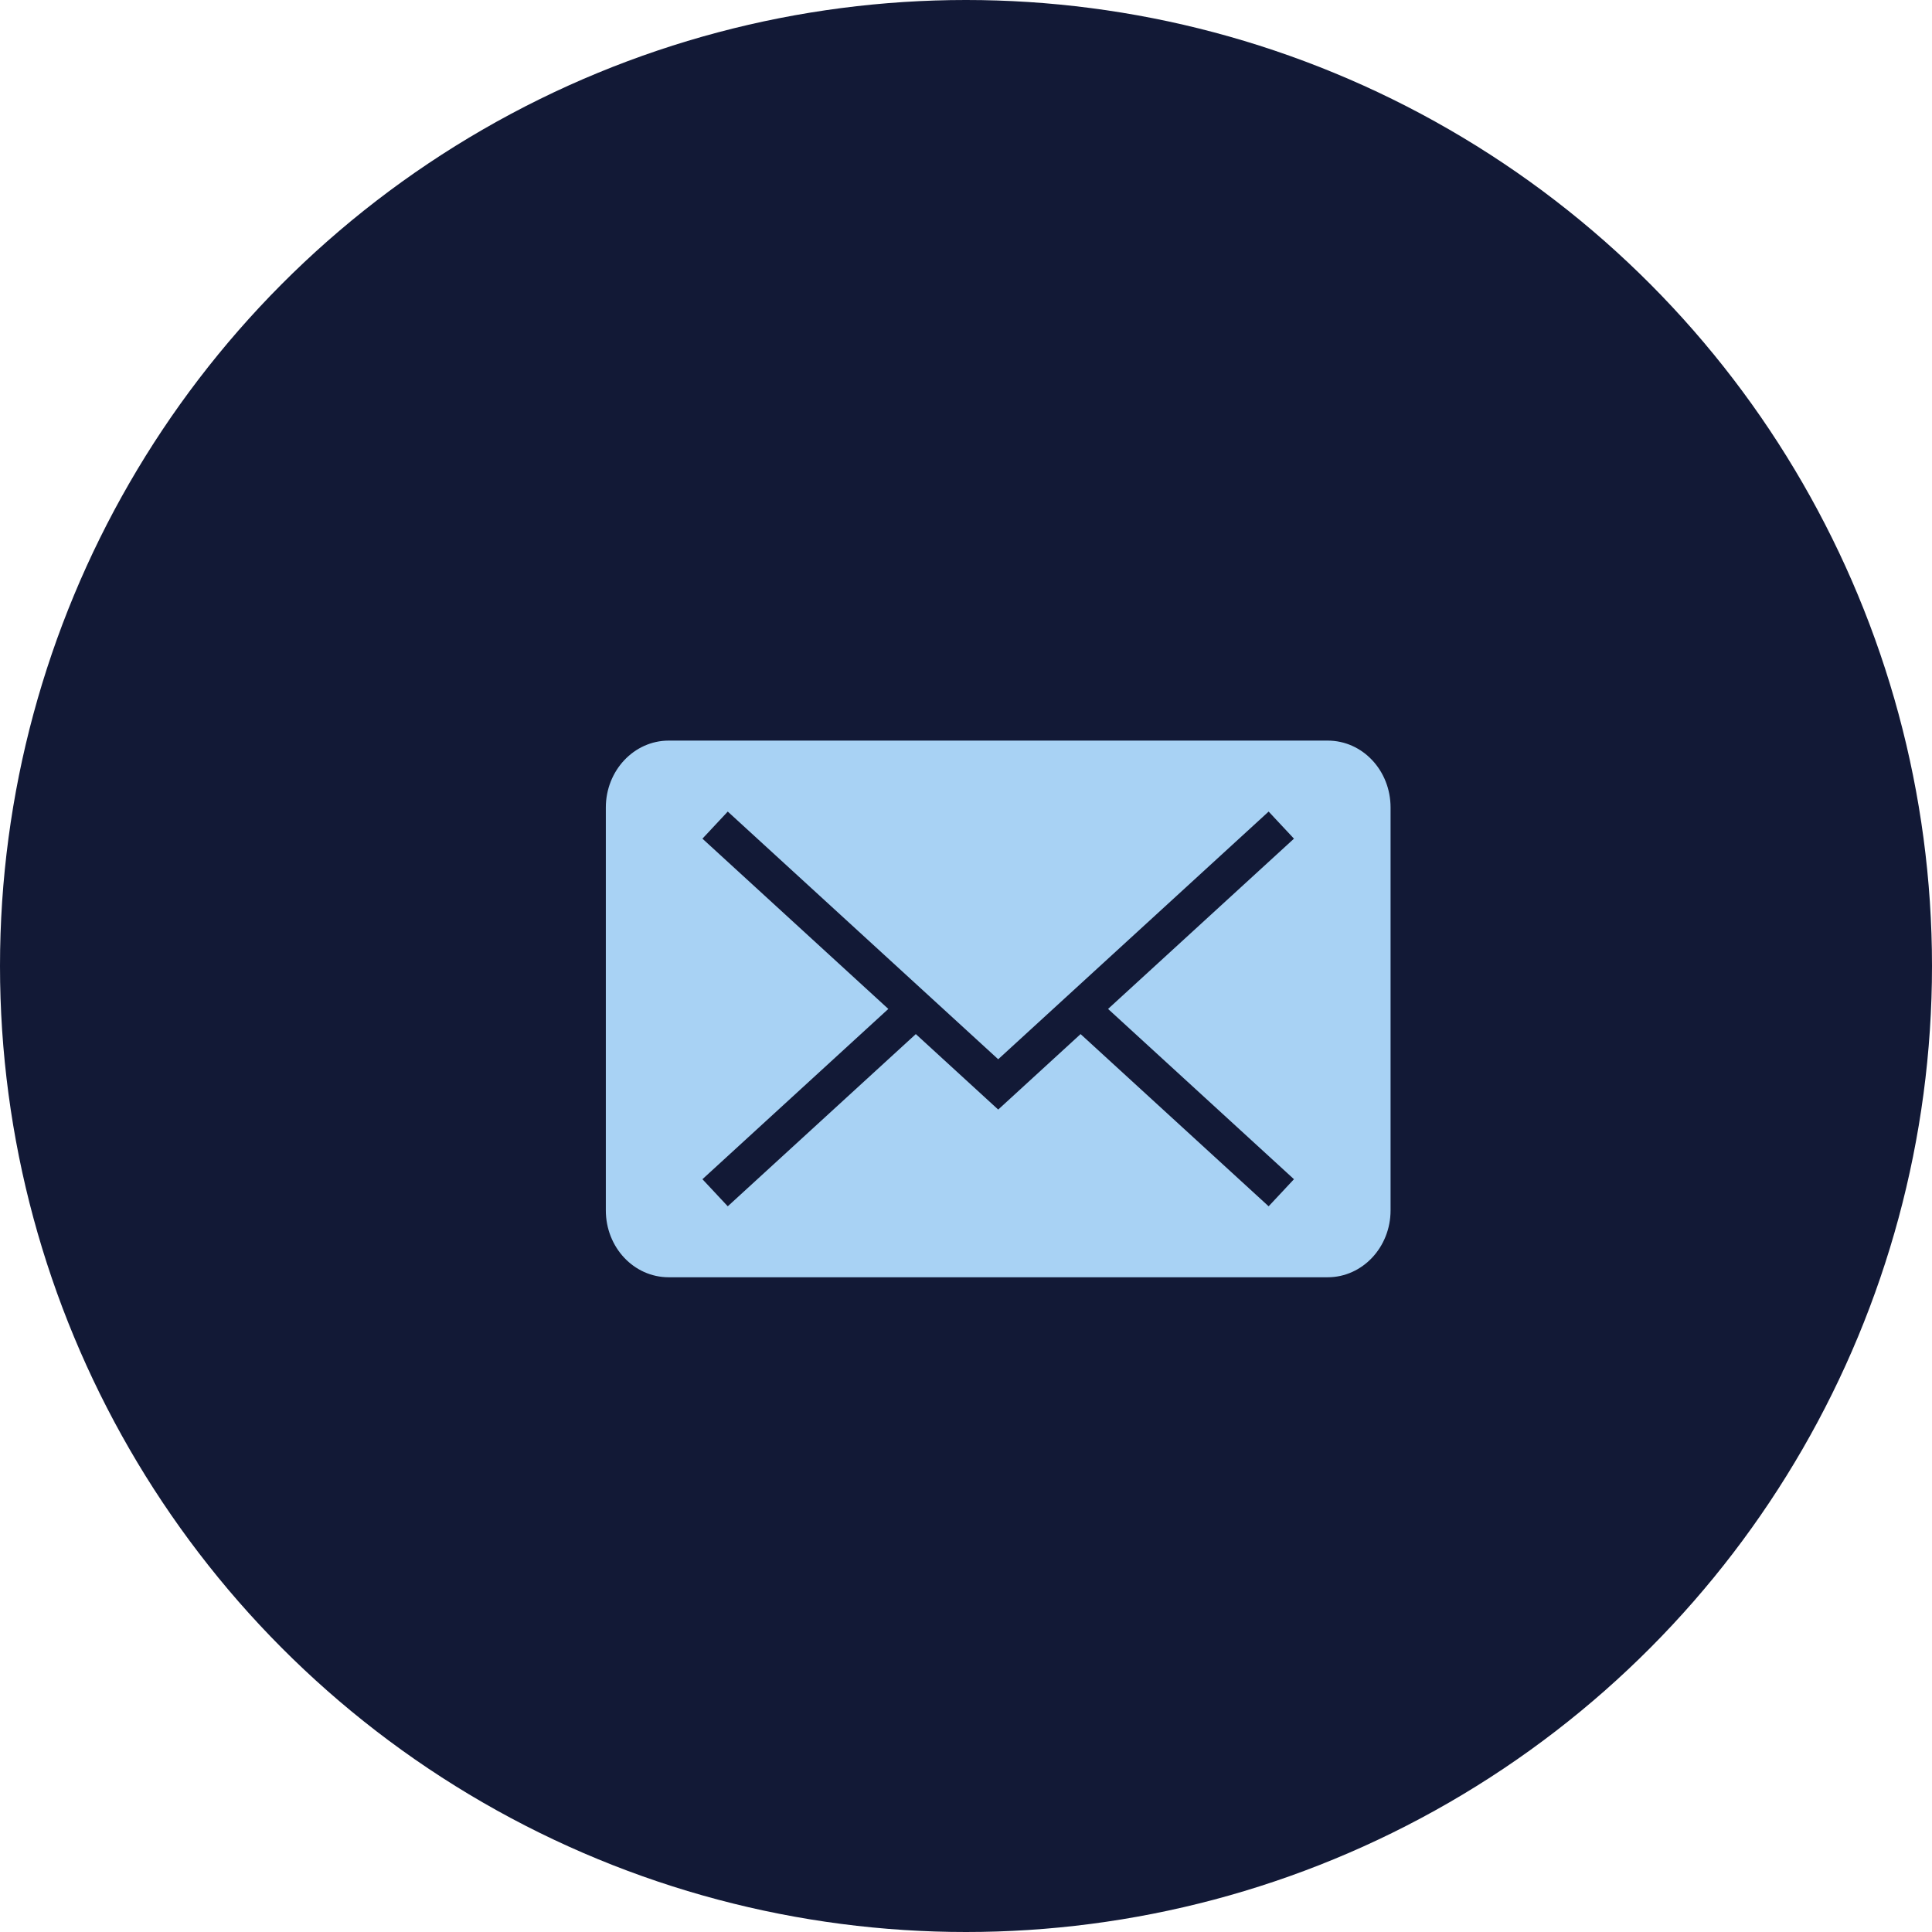 <svg width="45" height="45" viewBox="0 0 45 45" fill="none" xmlns="http://www.w3.org/2000/svg">
<circle cx="22.5" cy="22.5" r="22.5" fill="#121936"/>
<path fill-rule="evenodd" clip-rule="evenodd" d="M30.139 27.466L25.809 23.5L30.139 19.534L29.549 18.903L23.25 24.672L16.951 18.903L16.361 19.534L20.691 23.5L16.361 27.466L16.951 28.097L21.331 24.086L23.25 25.844L25.169 24.086L29.549 28.097L30.139 27.466ZM15.576 17.25C14.767 17.25 14.111 17.949 14.111 18.808V28.192C14.111 29.052 14.762 29.75 15.576 29.75H30.924C31.733 29.75 32.389 29.051 32.389 28.192V18.808C32.389 17.948 31.738 17.25 30.924 17.25H15.576Z" fill="#A8D2F4"/>
</svg>
